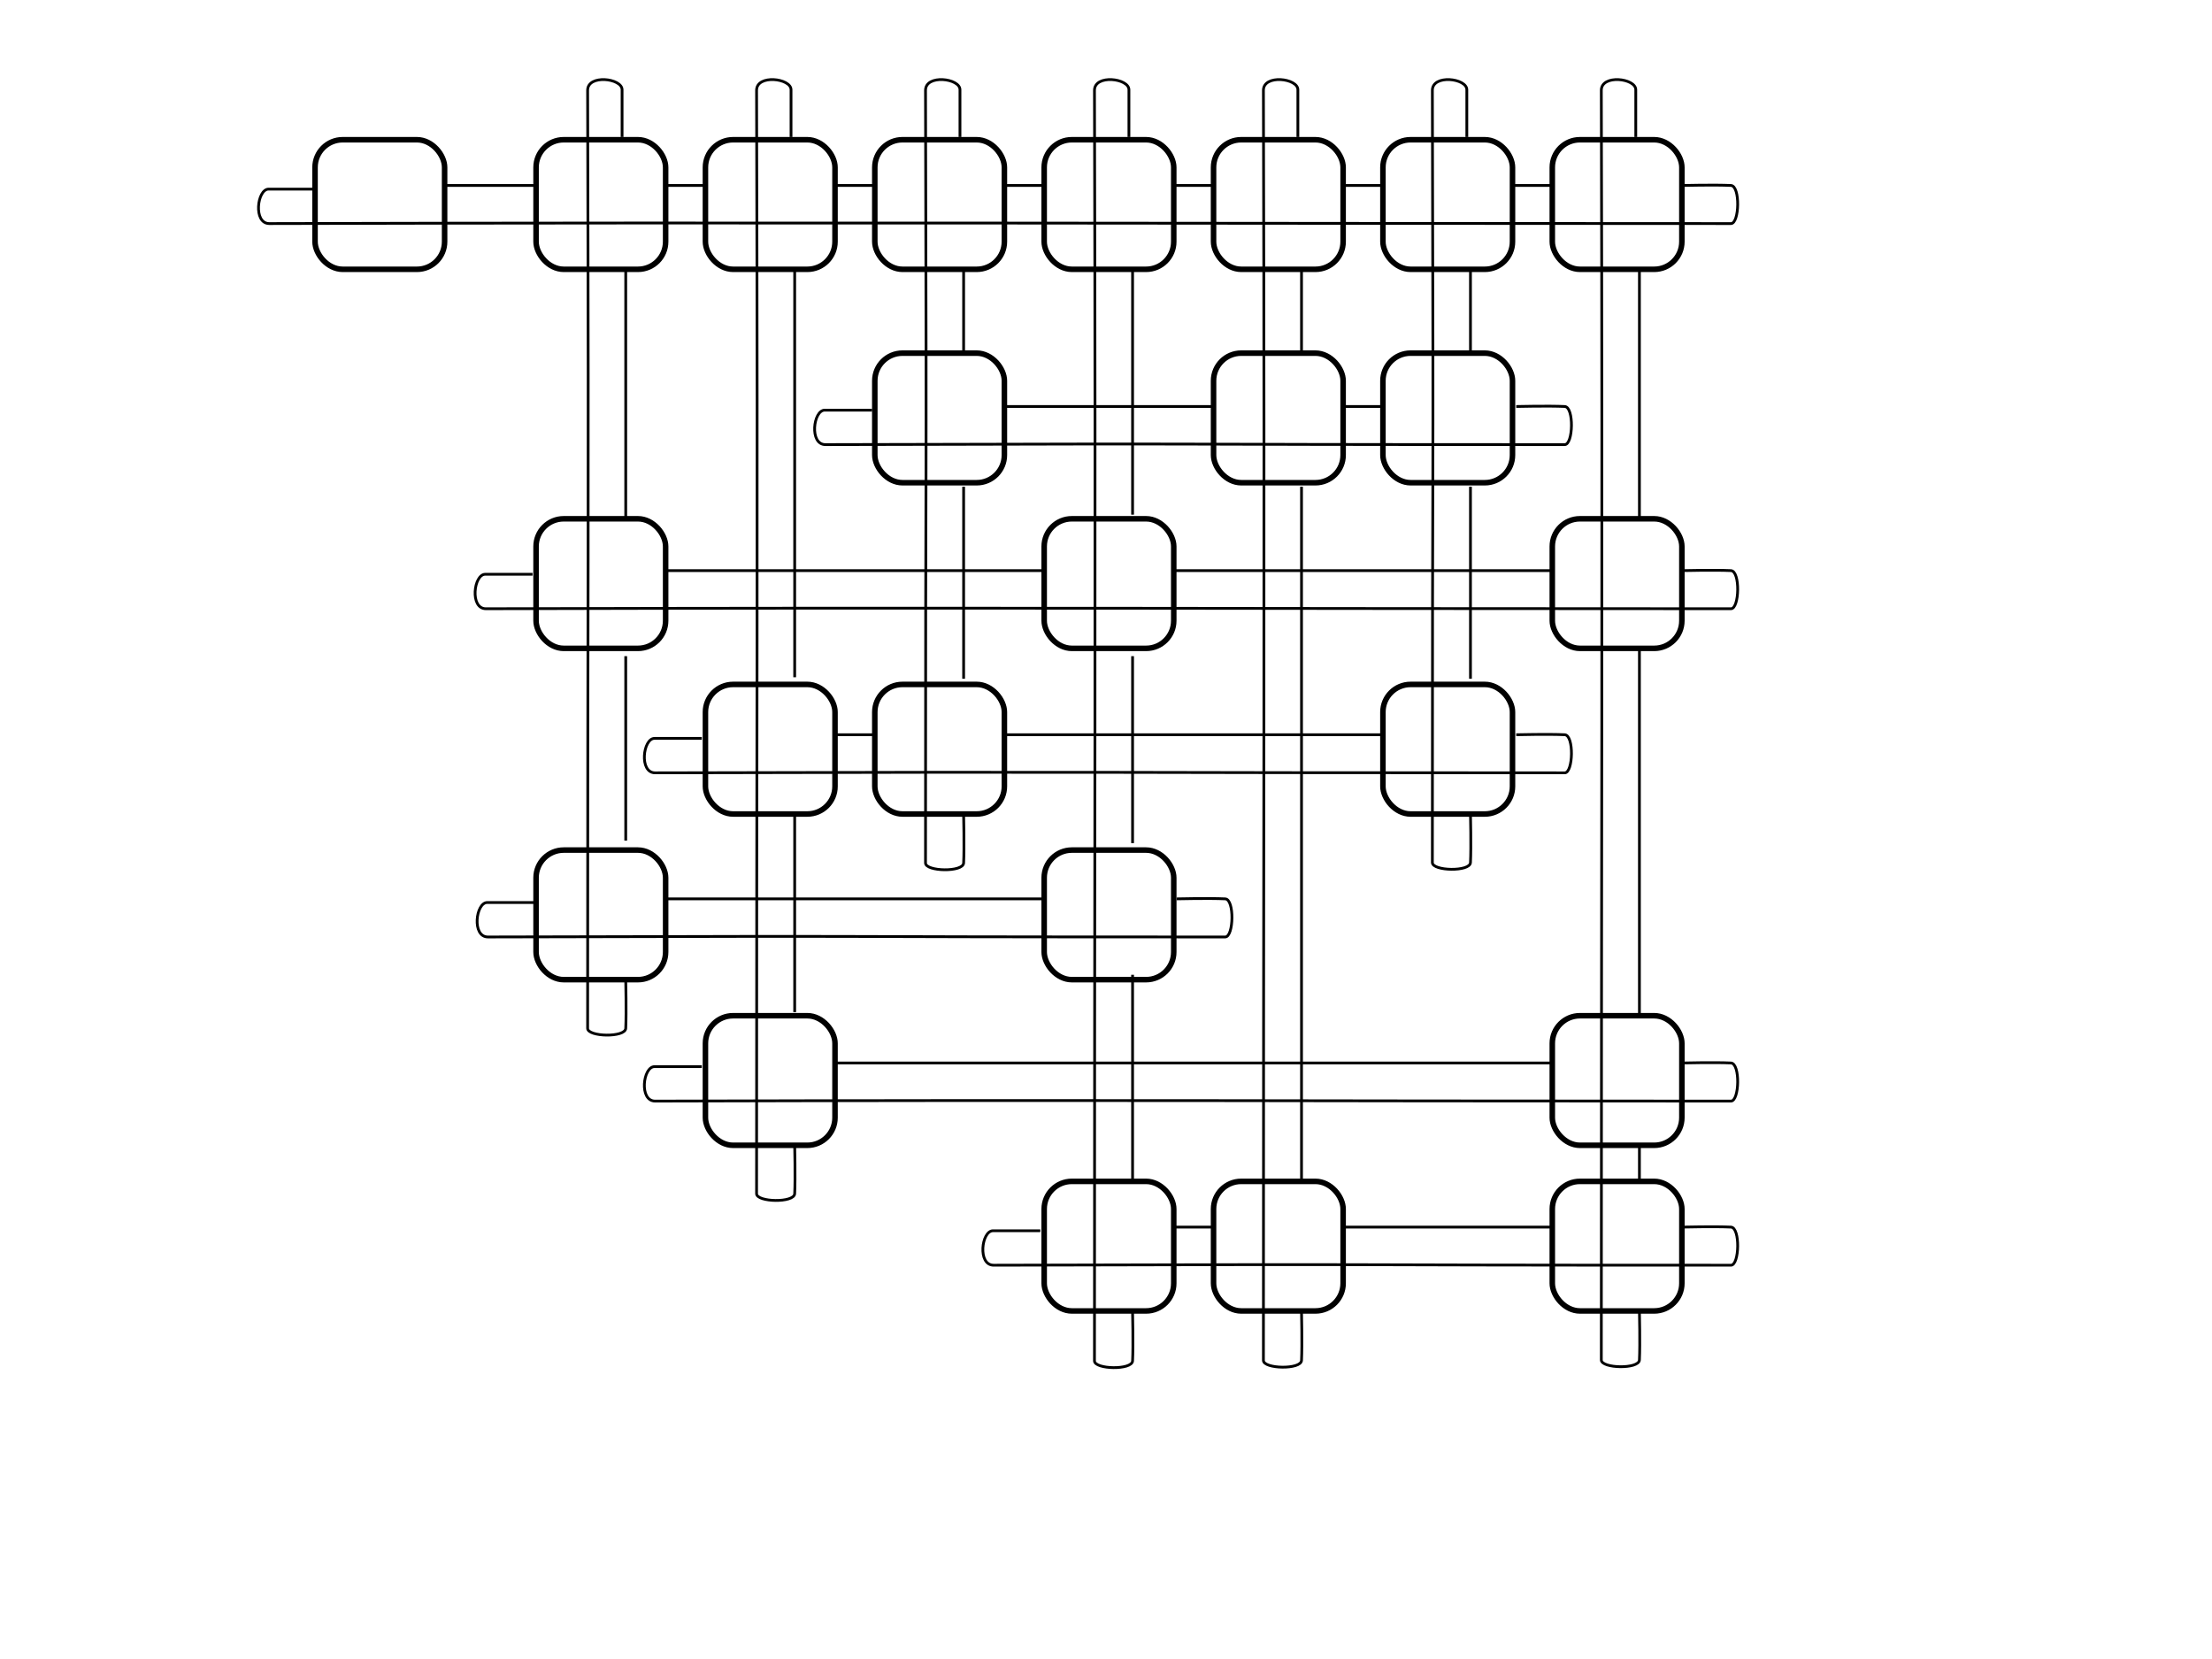 <?xml version="1.0" encoding="UTF-8" standalone="no"?>
<!-- Created with Inkscape (http://www.inkscape.org/) -->

<svg
   xmlns:dc="http://purl.org/dc/elements/1.1/"
   xmlns:cc="http://creativecommons.org/ns#"
   xmlns:rdf="http://www.w3.org/1999/02/22-rdf-syntax-ns#"
   xmlns:svg="http://www.w3.org/2000/svg"
   xmlns="http://www.w3.org/2000/svg"
   xmlns:sodipodi="http://sodipodi.sourceforge.net/DTD/sodipodi-0.dtd"
   xmlns:inkscape="http://www.inkscape.org/namespaces/inkscape"
   width="800px"
   height="600px"
   id="svg2985"
   version="1.1"
   inkscape:version="0.48.1 r9760"
   sodipodi:docname="linked-matrix-5.svg">
  <defs
     id="defs2987" />
  <sodipodi:namedview
     id="base"
     pagecolor="#ffffff"
     bordercolor="#666666"
     borderopacity="1.0"
     inkscape:pageopacity="0.0"
     inkscape:pageshadow="2"
     inkscape:zoom="1.0883333"
     inkscape:cx="400"
     inkscape:cy="300"
     inkscape:current-layer="layer1"
     inkscape:document-units="px"
     showgrid="false"
     inkscape:window-width="1600"
     inkscape:window-height="870"
     inkscape:window-x="0"
     inkscape:window-y="0"
     inkscape:window-maximized="1" />
  <g
     id="layer1"
     inkscape:label="Layer 1"
     inkscape:groupmode="layer">
    <rect
       style="fill:none;stroke:#000000;stroke-width:2;stroke-linecap:round;stroke-linejoin:round;stroke-miterlimit:4;stroke-opacity:1;stroke-dasharray:none"
       id="rect14680"
       width="46.861"
       height="46.861"
       x="500.153"
       y="127.718"
       rx="10"
       ry="10" />
    <rect
       ry="10"
       rx="10"
       y="127.718"
       x="438.897"
       height="46.861"
       width="46.861"
       id="rect15190"
       style="fill:none;stroke:#000000;stroke-width:2;stroke-linecap:round;stroke-linejoin:round;stroke-miterlimit:4;stroke-opacity:1;stroke-dasharray:none" />
    <rect
       ry="10"
       rx="10"
       y="127.718"
       x="316.386"
       height="46.861"
       width="46.861"
       id="rect15194"
       style="fill:none;stroke:#000000;stroke-width:2;stroke-linecap:round;stroke-linejoin:round;stroke-miterlimit:4;stroke-opacity:1;stroke-dasharray:none" />
    <rect
       ry="10"
       rx="10"
       y="187.626"
       x="377.642"
       height="46.861"
       width="46.861"
       id="rect15287"
       style="fill:none;stroke:#000000;stroke-width:2;stroke-linecap:round;stroke-linejoin:round;stroke-miterlimit:4;stroke-opacity:1;stroke-dasharray:none" />
    <rect
       ry="10"
       rx="10"
       y="187.626"
       x="561.409"
       height="46.861"
       width="46.861"
       id="rect15291"
       style="fill:none;stroke:#000000;stroke-width:2;stroke-linecap:round;stroke-linejoin:round;stroke-miterlimit:4;stroke-opacity:1;stroke-dasharray:none" />
    <rect
       ry="10"
       rx="10"
       y="187.626"
       x="193.874"
       height="46.861"
       width="46.861"
       id="rect15295"
       style="fill:none;stroke:#000000;stroke-width:2;stroke-linecap:round;stroke-linejoin:round;stroke-miterlimit:4;stroke-opacity:1;stroke-dasharray:none" />
    <rect
       style="fill:none;stroke:#000000;stroke-width:2;stroke-linecap:round;stroke-linejoin:round;stroke-miterlimit:4;stroke-opacity:1;stroke-dasharray:none"
       id="rect15299"
       width="46.861"
       height="46.861"
       x="500.153"
       y="247.534"
       rx="10"
       ry="10" />
    <rect
       ry="10"
       rx="10"
       y="247.534"
       x="316.386"
       height="46.861"
       width="46.861"
       id="rect15305"
       style="fill:none;stroke:#000000;stroke-width:2;stroke-linecap:round;stroke-linejoin:round;stroke-miterlimit:4;stroke-opacity:1;stroke-dasharray:none" />
    <rect
       ry="10"
       rx="10"
       y="247.534"
       x="255.13"
       height="46.861"
       width="46.861"
       id="rect15309"
       style="fill:none;stroke:#000000;stroke-width:2;stroke-linecap:round;stroke-linejoin:round;stroke-miterlimit:4;stroke-opacity:1;stroke-dasharray:none" />
    <rect
       ry="10"
       rx="10"
       y="307.443"
       x="377.642"
       height="46.861"
       width="46.861"
       id="rect15319"
       style="fill:none;stroke:#000000;stroke-width:2;stroke-linecap:round;stroke-linejoin:round;stroke-miterlimit:4;stroke-opacity:1;stroke-dasharray:none" />
    <rect
       ry="10"
       rx="10"
       y="307.443"
       x="193.874"
       height="46.861"
       width="46.861"
       id="rect15327"
       style="fill:none;stroke:#000000;stroke-width:2;stroke-linecap:round;stroke-linejoin:round;stroke-miterlimit:4;stroke-opacity:1;stroke-dasharray:none" />
    <rect
       style="fill:none;stroke:#000000;stroke-width:2;stroke-linecap:round;stroke-linejoin:round;stroke-miterlimit:4;stroke-opacity:1;stroke-dasharray:none"
       id="rect15339"
       width="46.861"
       height="46.861"
       x="561.409"
       y="367.351"
       rx="10"
       ry="10" />
    <rect
       ry="10"
       rx="10"
       y="367.351"
       x="255.13"
       height="46.861"
       width="46.861"
       id="rect15341"
       style="fill:none;stroke:#000000;stroke-width:2;stroke-linecap:round;stroke-linejoin:round;stroke-miterlimit:4;stroke-opacity:1;stroke-dasharray:none" />
    <rect
       style="fill:none;stroke:#000000;stroke-width:2;stroke-linecap:round;stroke-linejoin:round;stroke-miterlimit:4;stroke-opacity:1;stroke-dasharray:none"
       id="rect15349"
       width="46.861"
       height="46.861"
       x="438.897"
       y="427.259"
       rx="10"
       ry="10" />
    <rect
       ry="10"
       rx="10"
       y="427.259"
       x="377.642"
       height="46.861"
       width="46.861"
       id="rect15351"
       style="fill:none;stroke:#000000;stroke-width:2;stroke-linecap:round;stroke-linejoin:round;stroke-miterlimit:4;stroke-opacity:1;stroke-dasharray:none" />
    <rect
       ry="10"
       rx="10"
       y="427.259"
       x="561.409"
       height="46.861"
       width="46.861"
       id="rect15355"
       style="fill:none;stroke:#000000;stroke-width:2;stroke-linecap:round;stroke-linejoin:round;stroke-miterlimit:4;stroke-opacity:1;stroke-dasharray:none" />
    <rect
       ry="10"
       rx="10"
       y="50.536"
       x="500.153"
       height="46.861"
       width="46.861"
       id="rect15441"
       style="fill:none;stroke:#000000;stroke-width:2;stroke-linecap:round;stroke-linejoin:round;stroke-miterlimit:4;stroke-opacity:1;stroke-dasharray:none" />
    <rect
       style="fill:none;stroke:#000000;stroke-width:2;stroke-linecap:round;stroke-linejoin:round;stroke-miterlimit:4;stroke-opacity:1;stroke-dasharray:none"
       id="rect15443"
       width="46.861"
       height="46.861"
       x="438.897"
       y="50.536"
       rx="10"
       ry="10" />
    <rect
       style="fill:none;stroke:#000000;stroke-width:2;stroke-linecap:round;stroke-linejoin:round;stroke-miterlimit:4;stroke-opacity:1;stroke-dasharray:none"
       id="rect15445"
       width="46.861"
       height="46.861"
       x="316.386"
       y="50.536"
       rx="10"
       ry="10" />
    <rect
       style="fill:none;stroke:#000000;stroke-width:2;stroke-linecap:round;stroke-linejoin:round;stroke-miterlimit:4;stroke-opacity:1;stroke-dasharray:none"
       id="rect15447"
       width="46.861"
       height="46.861"
       x="377.642"
       y="50.536"
       rx="10"
       ry="10" />
    <rect
       style="fill:none;stroke:#000000;stroke-width:2;stroke-linecap:round;stroke-linejoin:round;stroke-miterlimit:4;stroke-opacity:1;stroke-dasharray:none"
       id="rect15449"
       width="46.861"
       height="46.861"
       x="561.409"
       y="50.536"
       rx="10"
       ry="10" />
    <rect
       style="fill:none;stroke:#000000;stroke-width:2;stroke-linecap:round;stroke-linejoin:round;stroke-miterlimit:4;stroke-opacity:1;stroke-dasharray:none"
       id="rect15451"
       width="46.861"
       height="46.861"
       x="193.874"
       y="50.536"
       rx="10"
       ry="10" />
    <rect
       style="fill:none;stroke:#000000;stroke-width:2;stroke-linecap:round;stroke-linejoin:round;stroke-miterlimit:4;stroke-opacity:1;stroke-dasharray:none"
       id="rect15457"
       width="46.861"
       height="46.861"
       x="255.13"
       y="50.536"
       rx="10"
       ry="10" />
    <rect
       ry="10"
       rx="10"
       y="50.536"
       x="113.936"
       height="46.861"
       width="46.861"
       id="rect15459"
       style="fill:none;stroke:#000000;stroke-width:2;stroke-linecap:round;stroke-linejoin:round;stroke-miterlimit:4;stroke-opacity:1;stroke-dasharray:none" />
    <g
       id="g15496">
      <path
         inkscape:connector-curvature="0"
         id="path15480"
         d="m 160.796,67.075 32.159,0"
         style="fill:none;stroke:#000000;stroke-width:1px;stroke-linecap:butt;stroke-linejoin:miter;stroke-opacity:1" />
      <path
         sodipodi:nodetypes="cc"
         style="fill:none;stroke:#000000;stroke-width:1px;stroke-linecap:butt;stroke-linejoin:miter;stroke-opacity:1"
         d="m 240.735,67.075 14.329,0"
         id="path15482"
         inkscape:connector-curvature="0" />
      <path
         inkscape:connector-curvature="0"
         id="path15484"
         d="m 302.024,67.075 14.329,0"
         style="fill:none;stroke:#000000;stroke-width:1px;stroke-linecap:butt;stroke-linejoin:miter;stroke-opacity:1"
         sodipodi:nodetypes="cc" />
      <path
         sodipodi:nodetypes="cc"
         style="fill:none;stroke:#000000;stroke-width:1px;stroke-linecap:butt;stroke-linejoin:miter;stroke-opacity:1"
         d="m 363.145,67.075 14.329,0"
         id="path15486"
         inkscape:connector-curvature="0" />
      <path
         inkscape:connector-curvature="0"
         id="path15488"
         d="m 424.603,67.075 14.329,0"
         style="fill:none;stroke:#000000;stroke-width:1px;stroke-linecap:butt;stroke-linejoin:miter;stroke-opacity:1"
         sodipodi:nodetypes="cc" />
      <path
         sodipodi:nodetypes="cc"
         style="fill:none;stroke:#000000;stroke-width:1px;stroke-linecap:butt;stroke-linejoin:miter;stroke-opacity:1"
         d="m 485.807,67.075 14.329,0"
         id="path15490"
         inkscape:connector-curvature="0" />
      <path
         inkscape:connector-curvature="0"
         id="path15492"
         d="m 547.012,67.075 14.329,0"
         style="fill:none;stroke:#000000;stroke-width:1px;stroke-linecap:butt;stroke-linejoin:miter;stroke-opacity:1"
         sodipodi:nodetypes="cc" />
      <path
         sodipodi:nodetypes="cssssc"
         style="fill:none;stroke:#000000;stroke-width:1px;stroke-linecap:butt;stroke-linejoin:miter;stroke-opacity:1"
         d="m 608.483,67.075 c 0,0 11.7,-0.278 17.541,0 3.411,0.162 3.086,13.783 0,13.783 -176.209,2.14e-4 -352.419,-0.475 -528.627,0 -5.891,0.016 -4.408,-12.446 -0.253,-12.461 4.157,-0.016 17.122,0 17.122,0"
         id="path15494"
         inkscape:connector-curvature="0" />
    </g>
    <path
       sodipodi:nodetypes="cc"
       style="fill:none;stroke:#000000;stroke-width:1px;stroke-linecap:butt;stroke-linejoin:miter;stroke-opacity:1"
       d="m 363.145,147.014 75.236,0"
       id="path15514"
       inkscape:connector-curvature="0" />
    <path
       sodipodi:nodetypes="cc"
       style="fill:none;stroke:#000000;stroke-width:1px;stroke-linecap:butt;stroke-linejoin:miter;stroke-opacity:1"
       d="m 485.807,147.014 14.329,0"
       id="path15518"
       inkscape:connector-curvature="0" />
    <path
       sodipodi:nodetypes="cssssc"
       style="fill:none;stroke:#000000;stroke-width:1px;stroke-linecap:butt;stroke-linejoin:miter;stroke-opacity:1"
       d="m 548.364,147.014 c 0,0 11.7,-0.278 17.541,0 3.411,0.162 3.086,13.783 0,13.783 -176.209,2.2e-4 -91.173,-0.475 -267.381,0 -5.891,0.016 -4.408,-12.446 -0.253,-12.461 4.157,-0.016 17.122,0 17.122,0"
       id="path15522"
       inkscape:connector-curvature="0" />
    <path
       inkscape:connector-curvature="0"
       id="path15528"
       d="m 240.735,206.371 136.517,0"
       style="fill:none;stroke:#000000;stroke-width:1px;stroke-linecap:butt;stroke-linejoin:miter;stroke-opacity:1"
       sodipodi:nodetypes="cc" />
    <path
       sodipodi:nodetypes="cc"
       style="fill:none;stroke:#000000;stroke-width:1px;stroke-linecap:butt;stroke-linejoin:miter;stroke-opacity:1"
       d="m 424.603,206.371 136.517,0"
       id="path15534"
       inkscape:connector-curvature="0" />
    <path
       inkscape:connector-curvature="0"
       id="path15540"
       d="m 608.483,206.371 c 0,0 11.7,-0.278 17.541,0 3.411,0.162 3.086,13.783 0,13.783 -176.209,2.1e-4 -274.081,-0.475 -450.29,0 -5.891,0.016 -4.408,-12.446 -0.253,-12.461 4.157,-0.016 17.122,0 17.122,0"
       style="fill:none;stroke:#000000;stroke-width:1px;stroke-linecap:butt;stroke-linejoin:miter;stroke-opacity:1"
       sodipodi:nodetypes="cssssc" />
    <path
       inkscape:connector-curvature="0"
       id="path15548"
       d="m 302.024,265.727 14.329,0"
       style="fill:none;stroke:#000000;stroke-width:1px;stroke-linecap:butt;stroke-linejoin:miter;stroke-opacity:1"
       sodipodi:nodetypes="cc" />
    <path
       sodipodi:nodetypes="cc"
       style="fill:none;stroke:#000000;stroke-width:1px;stroke-linecap:butt;stroke-linejoin:miter;stroke-opacity:1"
       d="m 363.145,265.727 136.196,0"
       id="path15550"
       inkscape:connector-curvature="0" />
    <path
       sodipodi:nodetypes="cssssc"
       style="fill:none;stroke:#000000;stroke-width:1px;stroke-linecap:butt;stroke-linejoin:miter;stroke-opacity:1"
       d="m 548.364,265.727 c 0,0 11.7,-0.278 17.541,0 3.411,0.162 3.086,13.783 0,13.783 -176.209,2.1e-4 -152.75,-0.475 -328.958,0 -5.891,0.016 -4.408,-12.446 -0.253,-12.461 4.157,-0.016 17.122,0 17.122,0"
       id="path15558"
       inkscape:connector-curvature="0" />
    <path
       inkscape:connector-curvature="0"
       id="path15564"
       d="m 240.735,325.084 136.698,0"
       style="fill:none;stroke:#000000;stroke-width:1px;stroke-linecap:butt;stroke-linejoin:miter;stroke-opacity:1"
       sodipodi:nodetypes="cc" />
    <path
       inkscape:connector-curvature="0"
       id="path15576"
       d="m 425.575,325.084 c 0,0 11.7,-0.278 17.541,0 3.411,0.162 3.086,13.783 0,13.783 -176.209,2.1e-4 -90.444,-0.475 -266.653,0 -5.891,0.016 -4.408,-12.446 -0.253,-12.461 4.157,-0.016 17.122,0 17.122,0"
       style="fill:none;stroke:#000000;stroke-width:1px;stroke-linecap:butt;stroke-linejoin:miter;stroke-opacity:1"
       sodipodi:nodetypes="cssssc" />
    <path
       inkscape:connector-curvature="0"
       id="path15584"
       d="m 302.024,384.441 259.212,0"
       style="fill:none;stroke:#000000;stroke-width:1px;stroke-linecap:butt;stroke-linejoin:miter;stroke-opacity:1"
       sodipodi:nodetypes="cc" />
    <path
       sodipodi:nodetypes="cssssc"
       style="fill:none;stroke:#000000;stroke-width:1px;stroke-linecap:butt;stroke-linejoin:miter;stroke-opacity:1"
       d="m 608.483,384.441 c 0,0 11.7,-0.278 17.541,0 3.411,0.162 3.086,13.783 0,13.783 -176.209,2.1e-4 -212.869,-0.475 -389.077,0 -5.891,0.016 -4.408,-12.446 -0.253,-12.461 4.157,-0.016 17.122,0 17.122,0"
       id="path15594"
       inkscape:connector-curvature="0" />
    <path
       sodipodi:nodetypes="cc"
       style="fill:none;stroke:#000000;stroke-width:1px;stroke-linecap:butt;stroke-linejoin:miter;stroke-opacity:1"
       d="m 424.603,443.798 14.329,0"
       id="path15606"
       inkscape:connector-curvature="0" />
    <path
       inkscape:connector-curvature="0"
       id="path15608"
       d="m 485.807,443.798 74.909,0"
       style="fill:none;stroke:#000000;stroke-width:1px;stroke-linecap:butt;stroke-linejoin:miter;stroke-opacity:1"
       sodipodi:nodetypes="cc" />
    <path
       inkscape:connector-curvature="0"
       id="path15612"
       d="m 608.483,443.798 c 0,0 11.7,-0.278 17.541,0 3.411,0.162 3.086,13.783 0,13.783 -176.209,2.1e-4 -90.444,-0.475 -266.653,0 -5.891,0.016 -4.408,-12.446 -0.253,-12.461 4.157,-0.016 17.122,0 17.122,0"
       style="fill:none;stroke:#000000;stroke-width:1px;stroke-linecap:butt;stroke-linejoin:miter;stroke-opacity:1"
       sodipodi:nodetypes="cssssc" />
    <path
       inkscape:connector-curvature="0"
       id="path15683"
       d="m 531.817,97.463 0,30.78"
       style="fill:none;stroke:#000000;stroke-width:1px;stroke-linecap:butt;stroke-linejoin:miter;stroke-opacity:1"
       sodipodi:nodetypes="cc" />
    <path
       sodipodi:nodetypes="cc"
       style="fill:none;stroke:#000000;stroke-width:1px;stroke-linecap:butt;stroke-linejoin:miter;stroke-opacity:1"
       d="m 531.817,176.023 0,69.459"
       id="path15685"
       inkscape:connector-curvature="0" />
    <path
       sodipodi:nodetypes="cssssc"
       style="fill:none;stroke:#000000;stroke-width:1px;stroke-linecap:butt;stroke-linejoin:miter;stroke-opacity:1"
       d="m 531.817,294.419 c 0,0 0.278,11.7 0,17.541 -0.162,3.411 -13.783,3.086 -13.783,0 -2.1e-4,-176.209 0.475,-103.067 0,-279.275 -0.016,-5.891 12.446,-4.408 12.461,-0.253 0.016,4.157 0,17.122 0,17.122"
       id="path15697"
       inkscape:connector-curvature="0" />
    <path
       style="fill:none;stroke:#000000;stroke-width:1px;stroke-linecap:butt;stroke-linejoin:miter;stroke-opacity:1"
       d="m 470.714,97.348 0,30.895"
       id="path15732"
       inkscape:connector-curvature="0"
       sodipodi:nodetypes="cc" />
    <path
       inkscape:connector-curvature="0"
       id="path15734"
       d="m 470.714,176.023 0,250.469"
       style="fill:none;stroke:#000000;stroke-width:1px;stroke-linecap:butt;stroke-linejoin:miter;stroke-opacity:1"
       sodipodi:nodetypes="cc" />
    <path
       inkscape:connector-curvature="0"
       id="path15746"
       d="m 470.714,474.478 c 0,0 0.278,11.7 0,17.541 -0.162,3.411 -13.783,3.086 -13.783,0 -2.1e-4,-176.209 0.475,-283.126 0,-459.335 -0.016,-5.891 12.446,-4.408 12.461,-0.253 0.016,4.157 0,17.122 0,17.122"
       style="fill:none;stroke:#000000;stroke-width:1px;stroke-linecap:butt;stroke-linejoin:miter;stroke-opacity:1"
       sodipodi:nodetypes="cssssc" />
    <path
       inkscape:connector-curvature="0"
       id="path15752"
       d="m 409.612,97.233 0,88.897"
       style="fill:none;stroke:#000000;stroke-width:1px;stroke-linecap:butt;stroke-linejoin:miter;stroke-opacity:1"
       sodipodi:nodetypes="cc" />
    <path
       inkscape:connector-curvature="0"
       id="path15756"
       d="m 409.612,237.312 0,67.621"
       style="fill:none;stroke:#000000;stroke-width:1px;stroke-linecap:butt;stroke-linejoin:miter;stroke-opacity:1"
       sodipodi:nodetypes="cc" />
    <path
       inkscape:connector-curvature="0"
       id="path15760"
       d="m 409.612,352.539 0,74.053"
       style="fill:none;stroke:#000000;stroke-width:1px;stroke-linecap:butt;stroke-linejoin:miter;stroke-opacity:1"
       sodipodi:nodetypes="cc" />
    <path
       sodipodi:nodetypes="cssssc"
       style="fill:none;stroke:#000000;stroke-width:1px;stroke-linecap:butt;stroke-linejoin:miter;stroke-opacity:1"
       d="m 409.612,474.645 c 0,0 0.278,11.7 0,17.541 -0.162,3.411 -13.783,3.086 -13.783,0 -2.1e-4,-176.209 0.475,-283.293 0,-459.501 -0.016,-5.891 12.446,-4.408 12.461,-0.253 0.016,4.157 0,17.122 0,17.122"
       id="path15766"
       inkscape:connector-curvature="0" />
    <path
       style="fill:none;stroke:#000000;stroke-width:1px;stroke-linecap:butt;stroke-linejoin:miter;stroke-opacity:1"
       d="m 348.509,97.808 0,30.435"
       id="path15772"
       inkscape:connector-curvature="0"
       sodipodi:nodetypes="cc" />
    <path
       inkscape:connector-curvature="0"
       id="path15774"
       d="m 348.509,176.023 0,69.459"
       style="fill:none;stroke:#000000;stroke-width:1px;stroke-linecap:butt;stroke-linejoin:miter;stroke-opacity:1"
       sodipodi:nodetypes="cc" />
    <path
       inkscape:connector-curvature="0"
       id="path15786"
       d="m 348.509,294.585 c 0,0 0.278,11.7 0,17.541 -0.162,3.411 -13.783,3.086 -13.783,0 -2.1e-4,-176.209 0.475,-103.233 0,-279.442 -0.016,-5.891 12.446,-4.408 12.461,-0.253 0.016,4.157 0,17.122 0,17.122"
       style="fill:none;stroke:#000000;stroke-width:1px;stroke-linecap:butt;stroke-linejoin:miter;stroke-opacity:1"
       sodipodi:nodetypes="cssssc" />
    <path
       inkscape:connector-curvature="0"
       id="path15792"
       d="m 287.407,97.463 0,147.472"
       style="fill:none;stroke:#000000;stroke-width:1px;stroke-linecap:butt;stroke-linejoin:miter;stroke-opacity:1"
       sodipodi:nodetypes="cc" />
    <path
       sodipodi:nodetypes="cc"
       style="fill:none;stroke:#000000;stroke-width:1px;stroke-linecap:butt;stroke-linejoin:miter;stroke-opacity:1"
       d="m 287.407,294.644 0,71.409"
       id="path15798"
       inkscape:connector-curvature="0" />
    <path
       sodipodi:nodetypes="cssssc"
       style="fill:none;stroke:#000000;stroke-width:1px;stroke-linecap:butt;stroke-linejoin:miter;stroke-opacity:1"
       d="m 287.407,414.181 c 0,0 0.278,11.7 0,17.541 -0.162,3.411 -13.783,3.086 -13.783,0 -2.1e-4,-176.209 0.475,-222.829 0,-399.037 -0.016,-5.891 12.446,-4.408 12.461,-0.253 0.016,4.157 0,17.122 0,17.122"
       id="path15806"
       inkscape:connector-curvature="0" />
    <path
       style="fill:none;stroke:#000000;stroke-width:1px;stroke-linecap:butt;stroke-linejoin:miter;stroke-opacity:1"
       d="m 226.304,97.578 0,89.471"
       id="path15812"
       inkscape:connector-curvature="0"
       sodipodi:nodetypes="cc" />
    <path
       sodipodi:nodetypes="cc"
       style="fill:none;stroke:#000000;stroke-width:1px;stroke-linecap:butt;stroke-linejoin:miter;stroke-opacity:1"
       d="m 226.304,237.312 0,66.702"
       id="path15816"
       inkscape:connector-curvature="0" />
    <path
       inkscape:connector-curvature="0"
       id="path15826"
       d="m 226.304,354.383 c 0,0 0.278,11.7 0,17.541 -0.162,3.411 -13.783,3.086 -13.783,0 -2.1e-4,-176.209 0.475,-163.031 0,-339.239 -0.016,-5.891 12.446,-4.408 12.461,-0.253 0.016,4.157 0,17.122 0,17.122"
       style="fill:none;stroke:#000000;stroke-width:1px;stroke-linecap:butt;stroke-linejoin:miter;stroke-opacity:1"
       sodipodi:nodetypes="cssssc" />
    <path
       inkscape:connector-curvature="0"
       id="path15832"
       d="m 592.92,97.923 0,89.183"
       style="fill:none;stroke:#000000;stroke-width:1px;stroke-linecap:butt;stroke-linejoin:miter;stroke-opacity:1"
       sodipodi:nodetypes="cc" />
    <path
       inkscape:connector-curvature="0"
       id="path15836"
       d="m 592.92,234.768 0,132.627"
       style="fill:none;stroke:#000000;stroke-width:1px;stroke-linecap:butt;stroke-linejoin:miter;stroke-opacity:1"
       sodipodi:nodetypes="cc" />
    <path
       sodipodi:nodetypes="cc"
       style="fill:none;stroke:#000000;stroke-width:1px;stroke-linecap:butt;stroke-linejoin:miter;stroke-opacity:1"
       d="m 592.92,413.762 0,14.329"
       id="path15842"
       inkscape:connector-curvature="0" />
    <path
       sodipodi:nodetypes="cssssc"
       style="fill:none;stroke:#000000;stroke-width:1px;stroke-linecap:butt;stroke-linejoin:miter;stroke-opacity:1"
       d="m 592.92,474.312 c 0,0 0.278,11.7 0,17.541 -0.162,3.411 -13.783,3.086 -13.783,0 -2.1e-4,-176.209 0.475,-282.96 0,-459.168 -0.016,-5.891 12.446,-4.408 12.461,-0.253 0.016,4.157 0,17.122 0,17.122"
       id="path15846"
       inkscape:connector-curvature="0" />
  </g>
</svg>
